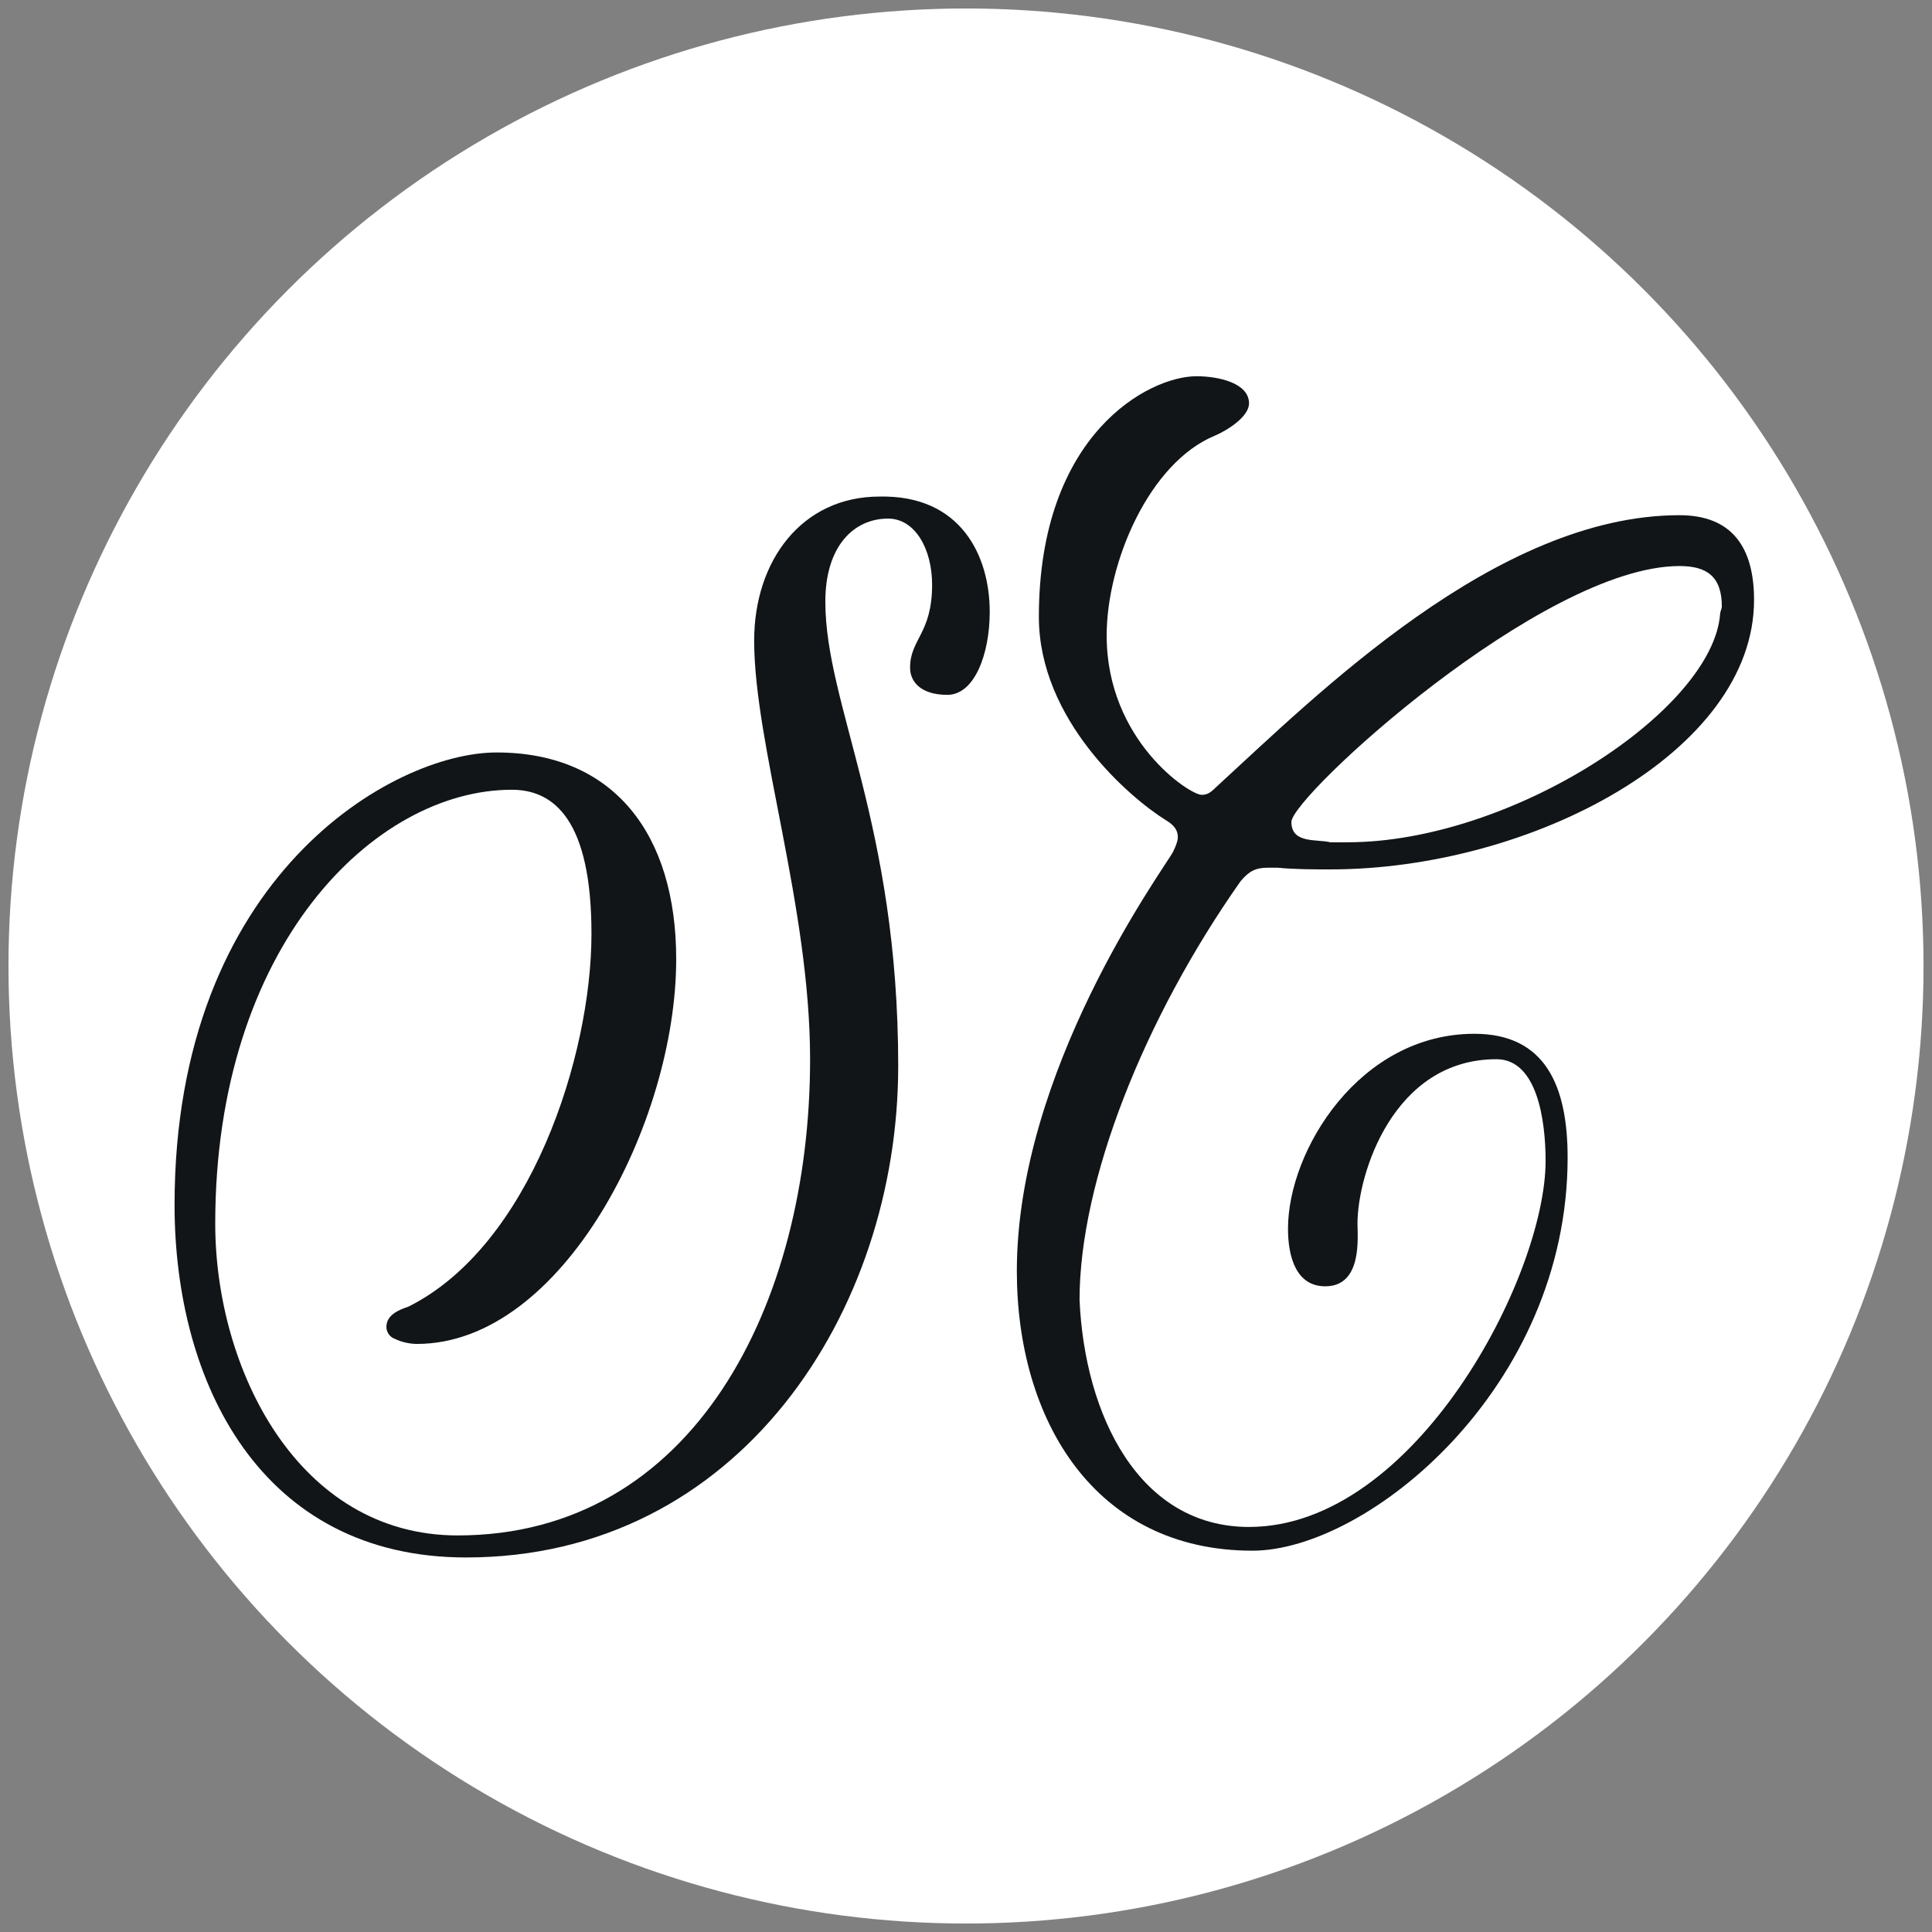 <?xml version="1.0" encoding="utf-8"?>
<!-- Generator: Adobe Illustrator 25.0.1, SVG Export Plug-In . SVG Version: 6.00 Build 0)  -->
<svg version="1.1" id="Layer_1" xmlns="http://www.w3.org/2000/svg" xmlns:xlink="http://www.w3.org/1999/xlink" x="0px" y="0px"
	 viewBox="0 0 114 114" style="enable-background:new 0 0 114 114;" xml:space="preserve">
<rect x="0" y="0" width="114" height="114" fill="#808080" stroke="none"/>
<style type="text/css">
	.st0{fill:#FFFFFF;}
	.st1{fill:#111517;}
</style>
<circle class="st0" cx="57" cy="57" r="56.5"/>
<g>
	<path class="st1" d="M58.4,36.1c0,2.5-0.9,4.9-2.5,4.9s-2.2-0.8-2.2-1.6c0-1.7,1.3-2,1.3-4.9c0-2.1-1-3.9-2.6-3.9
		c-2,0-3.7,1.6-3.7,4.9c0,6.1,4.3,13.1,4.3,27.4c0,14.5-9.4,29-25.5,29c-12.1,0-17.2-10.3-17.2-20.8c0-19.4,12.9-26.7,19-26.7
		c6.9,0,10.6,4.8,10.6,12.2c0,9.6-6.7,22.7-15.3,22.7c-0.4,0-0.9-0.1-1.3-0.3c-0.3-0.1-0.5-0.4-0.5-0.7c0-0.7,0.7-1,1.3-1.2
		c7.2-3.6,10.8-14.8,10.8-22c0-6.7-2.2-8.5-4.7-8.5c-8.1,0-17.5,9.2-17.5,25.6c0,8.6,4.9,18.4,14.3,18.4c13.9,0,20.8-13.6,20.8-28.1
		c0-9-3.3-18.6-3.3-24.7c0-4.7,2.8-8.5,7.4-8.5C56.7,29.2,58.4,32.8,58.4,36.1L58.4,36.1z"/>
	<path class="st1" d="M73.7,90.1c9.8,0,17.5-14.8,17.5-21.6c0-2.4-0.5-6-2.9-6c-6.1,0-8.2,6.8-8.2,9.7c0,0.8,0.3,3.7-1.9,3.7
		c-1.7,0-2.2-1.7-2.2-3.4c0-4.6,4.2-11.5,11-11.5c4.2,0,5.5,3.1,5.5,7.3c0,13.6-11.8,23.2-18.6,23.2c-9.3,0-13.9-7.7-13.9-16.5
		c0-11.8,8.5-23.5,9.2-24.7c0.2-0.4,0.3-0.7,0.3-0.9c0-0.4-0.2-0.7-0.7-1c-2.1-1.3-7.5-5.9-7.5-12c0-10.8,6.5-14.2,9.3-14.2
		c1.3,0,3.1,0.4,3.1,1.6c0,0.8-1.3,1.6-2,1.9c-3.9,1.6-6.4,7.5-6.4,11.8c0,6.2,4.9,9.4,5.6,9.4c0.3,0,0.5-0.1,0.8-0.4
		c6-5.5,16.6-16.1,27.4-16.1c3.1,0,4.4,1.9,4.4,5c0,9-13.2,15.9-25,15.9c-1,0-2.1,0-3.1-0.1c-0.2,0-0.4,0-0.6,0
		c-0.7,0-1.1,0.2-1.6,0.8c-5.7,8.1-9.5,17.7-9.5,24.7C64,83.5,67.2,90.1,73.7,90.1L73.7,90.1z M79.5,49.7c9.7,0,21.6-7.8,22-13.5
		c0-0.1,0.1-0.3,0.1-0.4c0-1.8-0.9-2.4-2.5-2.4c-8.1,0-22.9,13.6-22.9,15.1c0,1.3,1.5,1,2.3,1.2H79.5z"/>
</g>
</svg>
